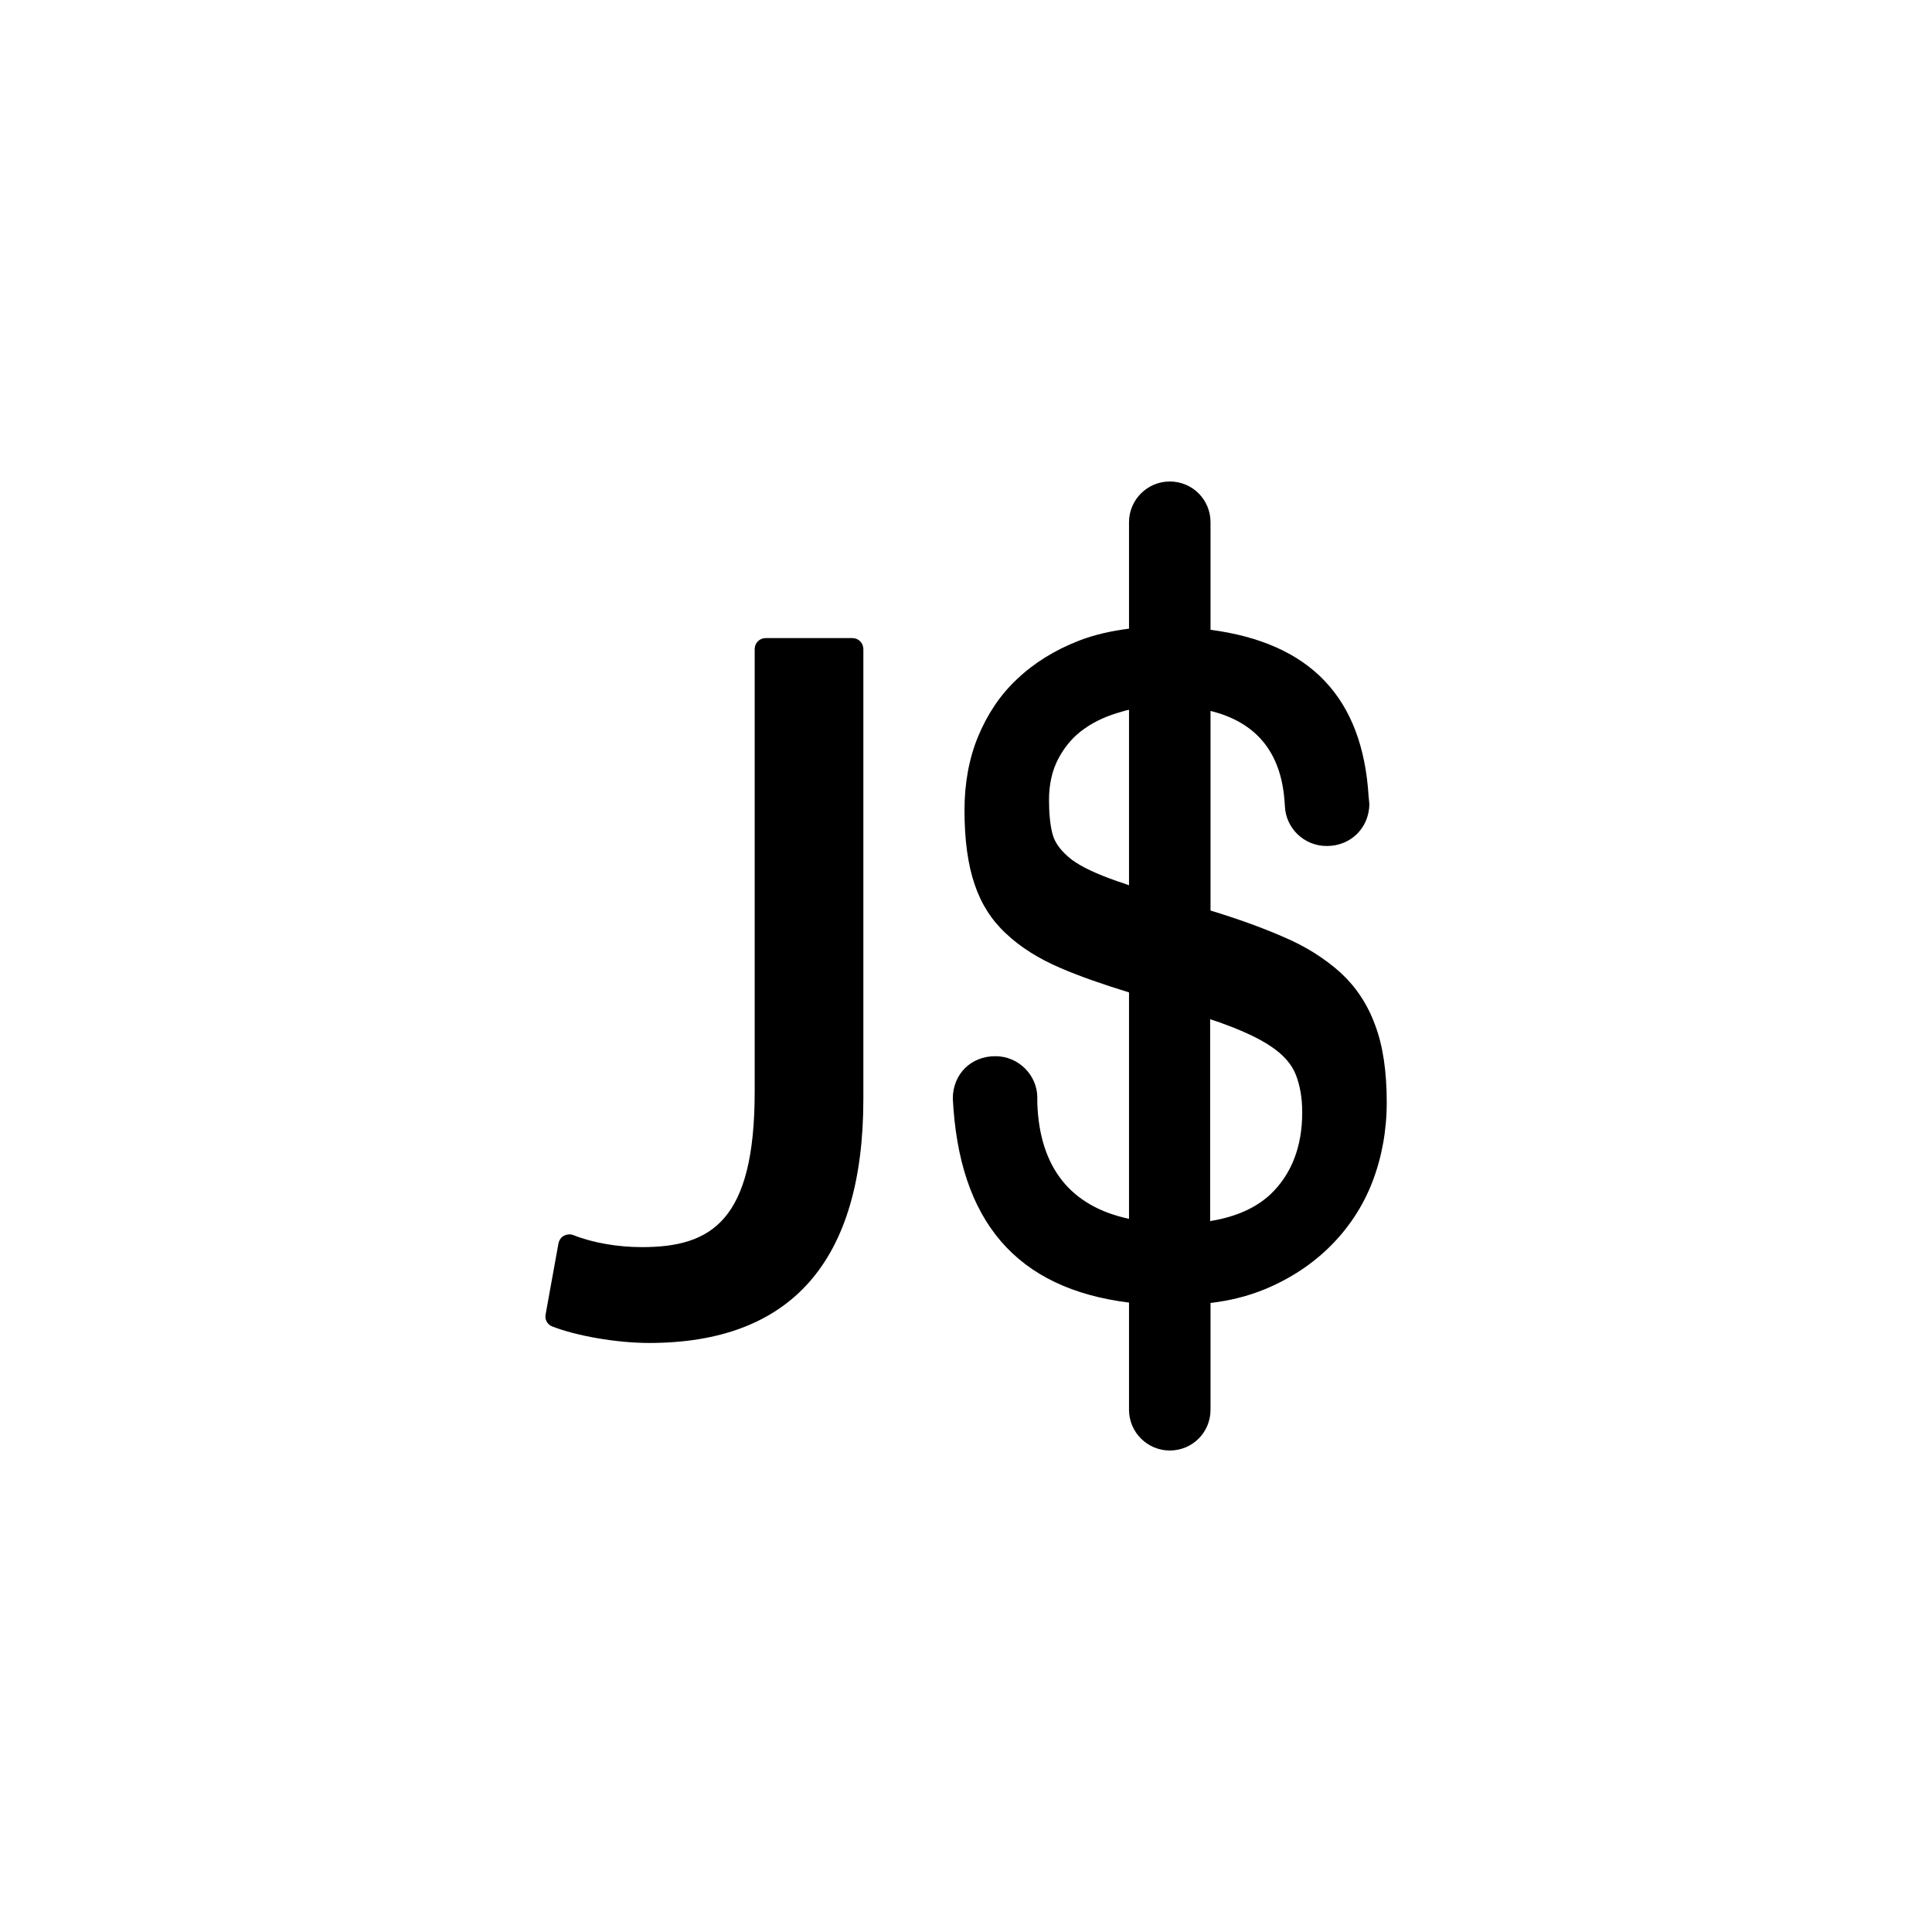<?xml version="1.0" encoding="utf-8"?>
<!-- Generator: Adobe Illustrator 22.1.0, SVG Export Plug-In . SVG Version: 6.00 Build 0)  -->
<svg version="1.1" id="Layer_3" xmlns="http://www.w3.org/2000/svg" xmlns:xlink="http://www.w3.org/1999/xlink" x="0px" y="0px"
	 viewBox="0 0 512 512" style="enable-background:new 0 0 512 512;" xml:space="preserve">
<g>
	<path d="M228.8,172v119.2c0,43-19.1,64.7-56.8,64.7c-8.6,0-19.4-1.9-25.7-4.4c-1.3-0.5-2-1.9-1.7-3.2l3.4-18.8
		c0.2-0.9,0.7-1.6,1.4-2c0.8-0.4,1.7-0.5,2.5-0.2c5.3,2.1,11.9,3.2,18.2,3.2c18.4,0,29.9-6.9,29.9-41.2V172c0-1.6,1.3-2.9,2.9-2.9
		h23C227.5,169.1,228.8,170.4,228.8,172z M367.5,292.1c0,7.5-1.3,14.6-3.8,21.1c-2.5,6.5-6.3,12.2-11.1,17
		c-4.8,4.8-10.7,8.7-17.5,11.5c-4.4,1.8-9.2,3-14.3,3.6v28.3c0,6-4.8,10.8-10.8,10.8c-5.9,0-10.8-4.8-10.8-10.8v-28.4
		c-29.8-3.7-45.1-21.5-46.7-54.2c0.1-6.4,4.8-11.1,11.3-11.1c6.1,0,11.1,5,11.1,11v1.5c0.6,17,8.8,27.3,24.3,30.6V263
		c-6.8-2.1-12.9-4.2-18-6.4c-5.9-2.5-10.8-5.6-14.6-9.2c-3.8-3.5-6.6-7.9-8.3-13c-1.8-5.2-2.7-11.8-2.7-19.7
		c0-7.1,1.2-13.7,3.6-19.5c2.4-5.8,5.8-11,10.3-15.2c4.5-4.3,10-7.7,16.4-10.2c4.1-1.6,8.6-2.6,13.3-3.2v-28.2
		c0-6,4.9-10.8,10.8-10.8c6,0,10.8,4.8,10.8,10.8v28.5c26.5,3.5,40.3,18,41.9,44.2l0.2,2c-0.1,6.3-4.9,11.1-11.3,11.1
		c-6,0-10.9-4.7-11.1-10.7l-0.1-1.4h0c-1-12.8-7.5-20.7-19.6-23.7v52.9c7.2,2.2,13.6,4.5,19.1,6.9c6.2,2.6,11.3,5.9,15.4,9.6
		c4,3.7,7.1,8.3,9.1,13.8C366.5,277.1,367.5,284,367.5,292.1z M299.2,188.1c-0.6,0.1-1.3,0.3-1.9,0.5c-3.7,1-7.1,2.5-9.9,4.5
		c-2.9,2-5.2,4.7-6.9,7.9c-1.7,3.2-2.5,6.9-2.5,11c0,3.6,0.3,6.6,0.9,8.9c0.6,2.5,2.4,4.8,5.1,6.9c2.7,2,6.6,3.8,12,5.7
		c1,0.3,2.1,0.7,3.2,1.1L299.2,188.1L299.2,188.1L299.2,188.1z M345.1,294.8c0-3.9-0.6-7.2-1.7-10c-1.1-2.8-3.3-5.3-6.6-7.5
		c-3.1-2.1-7.4-4.1-12.9-6.1c-1-0.4-2.1-0.7-3.2-1.1v53.5c6.8-1.1,12.2-3.5,16.1-7.2C342.3,311.1,345.1,303.8,345.1,294.8z"/>
</g>
</svg>
